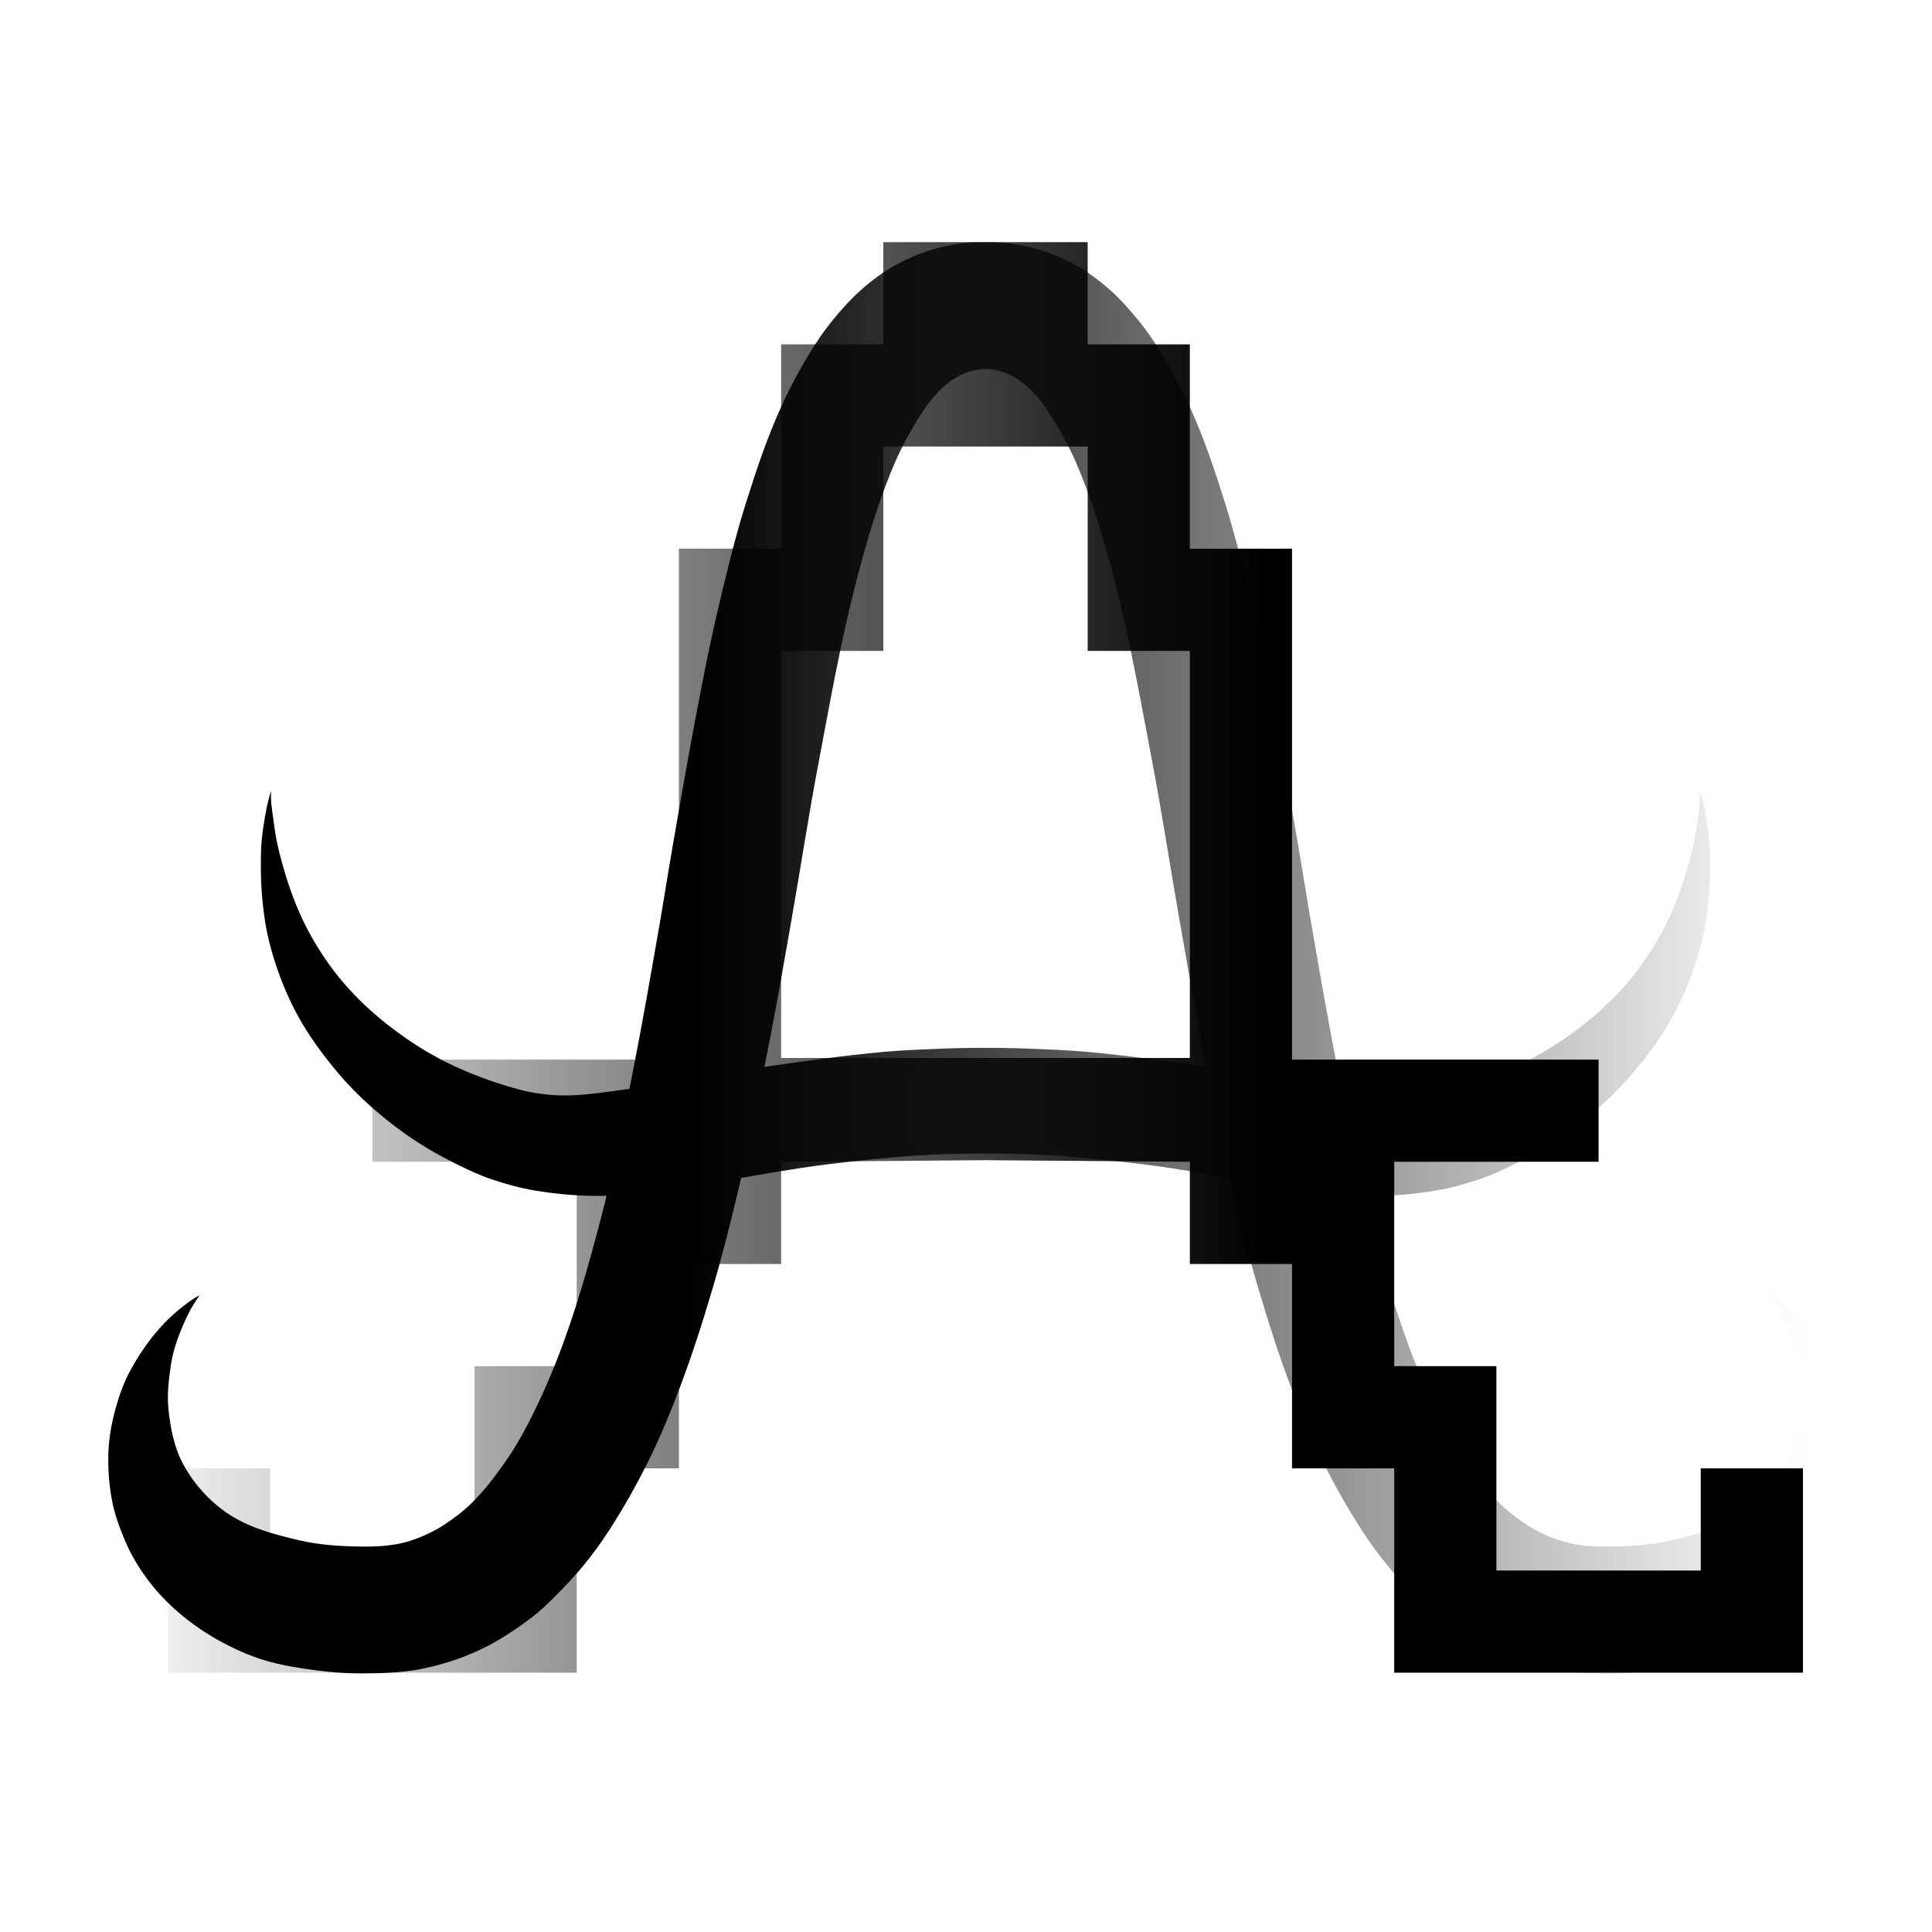 <?xml version="1.0" encoding="UTF-8" standalone="no"?>
<svg
   xmlns:dc="http://purl.org/dc/elements/1.1/"
   xmlns:cc="http://creativecommons.org/ns#"
   xmlns:rdf="http://www.w3.org/1999/02/22-rdf-syntax-ns#"
   xmlns:svg="http://www.w3.org/2000/svg"
   xmlns="http://www.w3.org/2000/svg"
   xmlns:xlink="http://www.w3.org/1999/xlink"
   xmlns:sodipodi="http://sodipodi.sourceforge.net/DTD/sodipodi-0.dtd"
   xmlns:inkscape="http://www.inkscape.org/namespaces/inkscape"
   width="346.1"
   height="346.1"
   viewBox="0 0 91.572 91.572"
   version="1.1"
   id="svg8"
   inkscape:version="1.0 (4035a4fb49, 2020-05-01)"
   sodipodi:docname="aether_logo3.svg"
   inkscape:export-filename="aether_logo_WB_grad.png"
   inkscape:export-xdpi="142.01675"
   inkscape:export-ydpi="142.01675">
  <style
     id="style107">
.measure-arrow
{
}
.measure-label
{

}
.measure-line
{
}</style>
  <defs
     id="defs2">
    <linearGradient
       id="linearGradient992"
       inkscape:collect="always">
      <stop
         id="stop988"
         offset="0"
         style="stop-color:#000000;stop-opacity:1;" />
      <stop
         id="stop990"
         offset="1"
         style="stop-color:#000000;stop-opacity:0;" />
    </linearGradient>
    <linearGradient
       id="linearGradient984"
       inkscape:collect="always">
      <stop
         id="stop980"
         offset="0"
         style="stop-color:#000000;stop-opacity:1;" />
      <stop
         id="stop982"
         offset="1"
         style="stop-color:#000000;stop-opacity:0;" />
    </linearGradient>
    <inkscape:path-effect
       end_linecap_type="zerowidth"
       scale_width="1"
       miter_limit="4"
       linejoin_type="extrp_arc"
       start_linecap_type="zerowidth"
       interpolator_beta="0.2"
       interpolator_type="CubicBezierJohan"
       sort_points="true"
       offset_points="0,0.132"
       lpeversion="1"
       is_visible="true"
       id="path-effect153"
       effect="powerstroke" />
    <inkscape:path-effect
       end_linecap_type="zerowidth"
       scale_width="1"
       miter_limit="4"
       linejoin_type="extrp_arc"
       start_linecap_type="zerowidth"
       interpolator_beta="0.2"
       interpolator_type="CubicBezierJohan"
       sort_points="true"
       offset_points="0,0.132"
       lpeversion="1"
       is_visible="true"
       id="path-effect103"
       effect="powerstroke" />
    <inkscape:path-effect
       end_linecap_type="zerowidth"
       scale_width="1"
       miter_limit="4"
       linejoin_type="extrp_arc"
       start_linecap_type="zerowidth"
       interpolator_beta="0.2"
       interpolator_type="CubicBezierJohan"
       sort_points="true"
       offset_points="0,0.132"
       lpeversion="1"
       is_visible="true"
       id="path-effect91"
       effect="powerstroke" />
    <inkscape:path-effect
       effect="powerstroke"
       id="path-effect999"
       is_visible="true"
       lpeversion="1"
       offset_points="0,0.132"
       sort_points="true"
       interpolator_type="CubicBezierJohan"
       interpolator_beta="0.2"
       start_linecap_type="zerowidth"
       linejoin_type="extrp_arc"
       miter_limit="4"
       scale_width="1"
       end_linecap_type="zerowidth" />
    <inkscape:path-effect
       effect="powerstroke"
       id="path-effect959"
       is_visible="true"
       lpeversion="1"
       offset_points="0,0.132"
       sort_points="true"
       interpolator_type="CubicBezierJohan"
       interpolator_beta="0.2"
       start_linecap_type="zerowidth"
       linejoin_type="extrp_arc"
       miter_limit="4"
       scale_width="1"
       end_linecap_type="zerowidth" />
    <inkscape:path-effect
       effect="powerstroke"
       id="path-effect953"
       is_visible="true"
       lpeversion="1"
       offset_points="0,0.132"
       sort_points="true"
       interpolator_type="CubicBezierJohan"
       interpolator_beta="0.2"
       start_linecap_type="zerowidth"
       linejoin_type="extrp_arc"
       miter_limit="4"
       scale_width="1"
       end_linecap_type="zerowidth" />
    <inkscape:path-effect
       effect="powerstroke"
       id="path-effect949"
       is_visible="true"
       lpeversion="1"
       offset_points="0,0.132"
       sort_points="true"
       interpolator_type="CubicBezierJohan"
       interpolator_beta="0.2"
       start_linecap_type="zerowidth"
       linejoin_type="extrp_arc"
       miter_limit="4"
       scale_width="1"
       end_linecap_type="zerowidth" />
    <inkscape:path-effect
       effect="powerstroke"
       id="path-effect945"
       is_visible="true"
       lpeversion="1"
       offset_points="0,0.132"
       sort_points="true"
       interpolator_type="CubicBezierJohan"
       interpolator_beta="0.2"
       start_linecap_type="zerowidth"
       linejoin_type="extrp_arc"
       miter_limit="4"
       scale_width="1"
       end_linecap_type="zerowidth" />
    <inkscape:path-effect
       effect="powerstroke"
       id="path-effect941"
       is_visible="true"
       lpeversion="1"
       offset_points="0,0.132"
       sort_points="true"
       interpolator_type="CubicBezierJohan"
       interpolator_beta="0.2"
       start_linecap_type="zerowidth"
       linejoin_type="extrp_arc"
       miter_limit="4"
       scale_width="1"
       end_linecap_type="zerowidth" />
    <inkscape:path-effect
       effect="powerstroke"
       id="path-effect937"
       is_visible="true"
       lpeversion="1"
       offset_points="0,0.132"
       sort_points="true"
       interpolator_type="CubicBezierJohan"
       interpolator_beta="0.2"
       start_linecap_type="zerowidth"
       linejoin_type="extrp_arc"
       miter_limit="4"
       scale_width="1"
       end_linecap_type="zerowidth" />
    <inkscape:path-effect
       effect="powerstroke"
       id="path-effect933"
       is_visible="true"
       lpeversion="1"
       offset_points="0,0.132"
       sort_points="true"
       interpolator_type="CubicBezierJohan"
       interpolator_beta="0.2"
       start_linecap_type="zerowidth"
       linejoin_type="extrp_arc"
       miter_limit="4"
       scale_width="1"
       end_linecap_type="zerowidth" />
    <inkscape:path-effect
       effect="powerstroke"
       id="path-effect106"
       is_visible="true"
       lpeversion="1"
       offset_points="0,0.132"
       sort_points="true"
       interpolator_type="CubicBezierJohan"
       interpolator_beta="0.2"
       start_linecap_type="zerowidth"
       linejoin_type="extrp_arc"
       miter_limit="4"
       scale_width="1"
       end_linecap_type="zerowidth" />
    <inkscape:path-effect
       effect="powerstroke"
       id="path-effect92"
       is_visible="true"
       lpeversion="1"
       offset_points="0,0.132"
       sort_points="true"
       interpolator_type="CubicBezierJohan"
       interpolator_beta="0.2"
       start_linecap_type="zerowidth"
       linejoin_type="extrp_arc"
       miter_limit="4"
       scale_width="1"
       end_linecap_type="zerowidth" />
    <inkscape:path-effect
       effect="powerstroke"
       id="path-effect86"
       is_visible="true"
       lpeversion="1"
       offset_points="0,0.132"
       sort_points="true"
       interpolator_type="CubicBezierJohan"
       interpolator_beta="0.2"
       start_linecap_type="zerowidth"
       linejoin_type="extrp_arc"
       miter_limit="4"
       scale_width="1"
       end_linecap_type="zerowidth" />
    <inkscape:path-effect
       effect="powerstroke"
       id="path-effect74"
       is_visible="true"
       lpeversion="1"
       offset_points="0,0.132"
       sort_points="true"
       interpolator_type="CubicBezierJohan"
       interpolator_beta="0.2"
       start_linecap_type="zerowidth"
       linejoin_type="extrp_arc"
       miter_limit="4"
       scale_width="1"
       end_linecap_type="zerowidth" />
    <inkscape:path-effect
       effect="powerstroke"
       id="path-effect70"
       is_visible="true"
       lpeversion="1"
       offset_points="0,0.132"
       sort_points="true"
       interpolator_type="CubicBezierJohan"
       interpolator_beta="0.2"
       start_linecap_type="zerowidth"
       linejoin_type="extrp_arc"
       miter_limit="4"
       scale_width="1"
       end_linecap_type="zerowidth" />
    <inkscape:path-effect
       miter_limit="100"
       jointype="extrapolated"
       smoothing="0.5"
       end_offset="1.5"
       attach_start="1e-07"
       stroke_width="5"
       lpeversion="1"
       is_visible="true"
       id="path-effect61"
       effect="taper_stroke" />
    <inkscape:path-effect
       miter_limit="100"
       jointype="extrapolated"
       smoothing="0.5"
       end_offset="0.2"
       attach_start="0.2"
       stroke_width="0.79"
       lpeversion="1"
       is_visible="true"
       id="path-effect59"
       effect="taper_stroke" />
    <inkscape:path-effect
       effect="taper_stroke"
       id="path-effect65"
       is_visible="true"
       lpeversion="1"
       stroke_width="6"
       attach_start="1e-07"
       end_offset="0.9"
       smoothing="0.3"
       jointype="extrapolated"
       miter_limit="100" />
    <linearGradient
       gradientUnits="userSpaceOnUse"
       y2="196.868"
       x2="16.371"
       y1="196.868"
       x1="226.319"
       id="linearGradient986"
       xlink:href="#linearGradient984"
       inkscape:collect="always" />
    <linearGradient
       gradientUnits="userSpaceOnUse"
       y2="206.316"
       x2="322.473"
       y1="206.316"
       x1="122.855"
       id="linearGradient994"
       xlink:href="#linearGradient992"
       inkscape:collect="always" />
  </defs>
  <sodipodi:namedview
     id="base"
     pagecolor="#ffffff"
     bordercolor="#666666"
     borderopacity="1.0"
     inkscape:pageopacity="1"
     inkscape:pageshadow="2"
     inkscape:zoom="1.4142136"
     inkscape:cx="96.785796"
     inkscape:cy="93.809964"
     inkscape:document-units="mm"
     inkscape:current-layer="layer4"
     inkscape:document-rotation="0"
     showgrid="false"
     inkscape:snap-midpoints="true"
     inkscape:snap-text-baseline="true"
     inkscape:window-width="1920"
     inkscape:window-height="1013"
     inkscape:window-x="-9"
     inkscape:window-y="-9"
     inkscape:window-maximized="1"
     units="px"
     fit-margin-left="0"
     fit-margin-top="0"
     fit-margin-bottom="0"
     fit-margin-right="0"
     inkscape:snap-global="true"
     inkscape:snap-object-midpoints="true">
    <sodipodi:guide
       position="46.636,95.741"
       orientation="109.602,0"
       id="guide14" />
    <sodipodi:guide
       position="46.621,32.217"
       orientation="0,-23.43"
       id="guide1005" />
    <sodipodi:guide
       position="17.267,12.399"
       orientation="0,-10.402"
       id="guide1009" />
    <sodipodi:guide
       position="46.636,77.112"
       orientation="0,-17.5"
       id="guide63" />
    <sodipodi:guide
       position="46.636,39.484"
       orientation="0,25.288"
       id="guide73" />
    <sodipodi:guide
       position="46.636,80.112"
       orientation="0,1.102"
       id="guide88" />
    <sodipodi:guide
       position="46.636,74.112"
       orientation="0,0.754"
       id="guide102" />
    <sodipodi:guide
       position="46.636,41.984"
       orientation="0,1.144"
       id="guide955" />
    <sodipodi:guide
       position="46.636,36.984"
       orientation="0,1.258"
       id="guide961" />
    <sodipodi:guide
       id="guide149"
       orientation="11.417,0"
       position="85.321,12.414" />
    <sodipodi:guide
       id="guide155"
       orientation="15.66,0"
       position="7.951,12.414" />
  </sodipodi:namedview>
  <g
     inkscape:groupmode="layer"
     id="layer1"
     inkscape:label="Base"
     style="display:none"
     sodipodi:insensitive="true"
     transform="translate(-0.327,3.056)">
    <path
       transform="translate(-67.428,-90.079)"
       style="display:inline;fill:#000000;fill-rule:nonzero;stroke:none;stroke-width:0.265px;stroke-linecap:butt;stroke-linejoin:miter;stroke-opacity:1"
       d="m 114.391,98.483 c -4.095,3e-6 -6.708,2.454 -8.613,5.726 -6.613,11.361 -6.49,39.051 -13.532,51.071 -1.935,3.302 -4.243,4.937 -6.959,4.937 -1.033,0 -1.934,-0.089 -2.716,-0.24 -1.09,-0.241 -2.77,-0.509 -3.985,-1.311 -0.895,-0.54 -1.731,-1.428 -2.246,-2.535 0,0 0,0 0,0 -0.848,-1.784 -0.75,-3.855 -0.287,-5.412 0.456,-1.533 1.155,-2.403 1.155,-2.403 0,0 -1.002,0.468 -2.155,1.851 -1.15,1.38 -2.36,3.716 -2.156,6.716 10e-7,0 0,0 0,0 0.149,1.943 0.925,3.865 2.282,5.431 1.972,2.194 4.429,3.234 6.252,3.555 1.194,0.231 2.479,0.349 3.855,0.349 19.862,0 18.447,-42.523 24.749,-57.125 1.484,-3.438 2.932,-4.609 4.355,-4.609 z"
       id="path59"
       sodipodi:nodetypes="csc"
       inkscape:original-d="m 114.39136,101.48262 c -15.868656,0 -8.15554,61.73444 -29.104162,61.73444 -12.046227,0 -12.977583,-10.36076 -8.079715,-14.90175"
       inkscape:path-effect="#path-effect65" />
    <path
       transform="translate(-67.428,-90.079)"
       inkscape:original-d="m 114.39136,139.1102 c -11.13347,0 -17.318768,3.31155 -22.662751,1.61116 -6.258739,-1.99145 -12.139604,-7.83323 -11.141976,-16.27821"
       inkscape:path-effect="#path-effect61"
       style="display:inline;fill:#000000;fill-rule:nonzero;stroke:none;stroke-width:0.265px;stroke-linecap:butt;stroke-linejoin:miter;stroke-opacity:1"
       d="m 114.391,136.61 c -5.815,0 -10.356,0.87 -13.923,1.479 -3.184,0.458 -5.83,1.156 -8.063,0.506 -3.175,-0.803 -5.892,-2.429 -7.842,-4.46 -2.11,-2.162 -3.111,-4.761 -3.556,-6.624 -0.451,-1.889 -0.42,-3.068 -0.42,-3.068 0,0 -0.411,1.1 -0.489,3.154 -0.078,2.051 0.247,5.143 2.213,8.272 1.81,2.854 4.778,5.509 8.742,6.978 3.586,1.203 7.16,0.784 10.257,0.17 3.645,-0.622 7.763,-1.408 13.082,-1.408 z"
       id="path69"
       sodipodi:nodetypes="csc" />
  </g>
  <g
     inkscape:groupmode="layer"
     id="layer2"
     inkscape:label="Base_contour"
     style="display:none"
     transform="translate(-67.755,-87.022)"
     sodipodi:insensitive="true">
    <path
       style="fill:none;fill-rule:nonzero;stroke:#ff0000;stroke-width:0.026;stroke-linecap:butt;stroke-linejoin:miter;stroke-miterlimit:4;stroke-dasharray:none;stroke-opacity:1"
       d="m 114.391,104.483 c -0.343,0 -0.739,0.091 -1.074,0.242 -0.429,0.193 -0.817,0.488 -1.145,0.826 -0.622,0.639 -1.069,1.434 -1.503,2.213 -0.408,0.731 -0.731,1.509 -1.024,2.294 -0.57,1.527 -1.019,3.099 -1.421,4.678 -0.715,2.811 -1.219,5.671 -1.758,8.521 -0.457,2.414 -0.824,4.843 -1.25,7.262 -0.317,1.798 -0.623,3.598 -0.97,5.39 -0.458,2.366 -0.921,4.731 -1.468,7.078 -0.391,1.677 -0.811,3.35 -1.298,5.002 -0.47,1.595 -0.979,3.181 -1.568,4.736 -0.441,1.165 -0.917,2.319 -1.47,3.434 -0.559,1.128 -1.18,2.227 -1.862,3.284 -0.375,0.58 -0.783,1.14 -1.222,1.674 -0.437,0.531 -0.912,1.031 -1.401,1.514 -0.323,0.32 -0.649,0.64 -1.012,0.914 -0.785,0.592 -1.611,1.147 -2.502,1.563 -0.876,0.408 -1.809,0.709 -2.757,0.895 -0.911,0.179 -1.85,0.203 -2.778,0.209 -0.705,0.004 -1.412,-0.044 -2.111,-0.134 -0.868,-0.112 -1.741,-0.245 -2.577,-0.503 -0.695,-0.215 -1.364,-0.518 -2.005,-0.863 -0.566,-0.304 -1.106,-0.662 -1.613,-1.057 -0.454,-0.354 -0.882,-0.745 -1.27,-1.17 -0.373,-0.409 -0.712,-0.853 -1.01,-1.321 -0.262,-0.411 -0.489,-0.846 -0.676,-1.295 -0.247,-0.592 -0.467,-1.202 -0.587,-1.832 -0.153,-0.802 -0.209,-1.629 -0.164,-2.444 0.037,-0.678 0.173,-1.353 0.357,-2.006 0.166,-0.588 0.378,-1.17 0.67,-1.706 0.442,-0.811 0.978,-1.582 1.616,-2.249 0.488,-0.51 1.286,-1.141 1.664,-1.31 -0.056,0.074 -0.319,0.464 -0.45,0.713 -0.257,0.489 -0.475,1.001 -0.65,1.525 -0.109,0.326 -0.197,0.661 -0.249,1.001 -0.108,0.707 -0.199,1.43 -0.126,2.142 0.092,0.9 0.271,1.827 0.704,2.622 0.493,0.908 1.221,1.721 2.075,2.304 1.011,0.689 2.243,1.016 3.435,1.292 1.001,0.232 2.041,0.286 3.069,0.292 0.536,0.004 1.077,-0.03 1.604,-0.131 0.354,-0.068 0.7,-0.183 1.034,-0.319 0.368,-0.149 0.727,-0.327 1.062,-0.541 0.487,-0.311 0.952,-0.665 1.366,-1.069 0.589,-0.576 1.093,-1.239 1.567,-1.913 0.414,-0.589 0.781,-1.213 1.111,-1.854 0.636,-1.235 1.19,-2.516 1.666,-3.821 0.8,-2.197 1.414,-4.46 1.988,-6.727 0.521,-2.056 0.912,-4.144 1.322,-6.226 0.443,-2.252 0.834,-4.514 1.228,-6.775 0.214,-1.225 0.403,-2.454 0.616,-3.679 0.418,-2.402 0.831,-4.806 1.298,-7.199 0.265,-1.361 0.536,-2.722 0.854,-4.071 0.399,-1.69 0.803,-3.381 1.323,-5.038 0.493,-1.57 1.016,-3.139 1.703,-4.635 0.507,-1.105 1.097,-2.177 1.775,-3.186 0.377,-0.562 0.81,-1.086 1.267,-1.585 0.298,-0.326 0.619,-0.633 0.959,-0.915 0.374,-0.31 0.766,-0.604 1.184,-0.85 0.451,-0.266 0.929,-0.49 1.42,-0.672 0.456,-0.169 0.929,-0.3 1.408,-0.385 0.536,-0.095 0.788,-0.138 1.628,-0.138 z"
       id="path931"
       sodipodi:nodetypes="caaaaaaaaaaaaaaaaaaaaaaaaaaaaaaacaaaaaaaaaaaaaaaaaaaaaaaaaaaaacc" />
    <path
       style="fill:none;fill-rule:nonzero;stroke:#ff0000;stroke-width:0.026;stroke-linecap:butt;stroke-linejoin:miter;stroke-miterlimit:4;stroke-dasharray:none;stroke-opacity:1"
       d="m 114.391,136.61 v 5 c -0.827,0 -2.064,0.022 -3.093,0.086 -1.457,0.091 -2.911,0.244 -4.361,0.421 -0.892,0.109 -1.779,0.254 -2.666,0.396 -0.458,0.074 -0.914,0.168 -1.373,0.238 -2.159,0.329 -4.312,0.796 -6.494,0.858 -1.112,0.032 -2.231,-0.068 -3.329,-0.247 -0.661,-0.108 -1.311,-0.288 -1.948,-0.496 -0.421,-0.138 -0.832,-0.307 -1.233,-0.496 -0.813,-0.383 -1.615,-0.8 -2.369,-1.289 -0.781,-0.506 -1.523,-1.077 -2.22,-1.695 -0.565,-0.5 -1.095,-1.042 -1.58,-1.62 -0.623,-0.743 -1.209,-1.525 -1.698,-2.361 -0.426,-0.727 -0.779,-1.5 -1.066,-2.293 -0.289,-0.795 -0.522,-1.617 -0.657,-2.453 -0.18,-1.122 -0.236,-2.268 -0.195,-3.404 0.024,-0.667 0.131,-1.33 0.259,-1.985 0.055,-0.28 0.156,-0.647 0.217,-0.829 -0.035,0.536 0.046,0.889 0.102,1.33 0.067,0.527 0.147,1.054 0.279,1.568 0.259,1.01 0.57,2.014 1,2.965 0.374,0.827 0.835,1.618 1.363,2.356 0.488,0.681 1.047,1.315 1.654,1.892 0.727,0.69 1.527,1.307 2.363,1.858 0.684,0.451 1.409,0.843 2.157,1.176 0.91,0.405 1.857,0.734 2.819,0.994 0.382,0.103 0.774,0.176 1.167,0.222 0.412,0.048 0.829,0.069 1.244,0.056 0.924,-0.029 1.84,-0.177 2.756,-0.301 2.167,-0.294 4.311,-0.74 6.475,-1.052 1.866,-0.269 3.734,-0.536 5.612,-0.706 0.911,-0.083 1.825,-0.115 2.739,-0.153 0.429,-0.018 0.858,-0.028 1.287,-0.034 0.263,-0.004 0.539,-0.003 0.789,-0.003 z"
       id="path947"
       sodipodi:nodetypes="ccaaaaaaaaaaaaaaaacaaaaaaaaaaaaaaac" />
  </g>
  <g
     inkscape:groupmode="layer"
     id="layer5"
     inkscape:label="Cursive"
     style="display:inline"
     transform="translate(-0.327,3.056)">
    <path
       transform="matrix(0.265,0,0,0.265,0.327,-3.056)"
       d="M 176.262 43.314 C 173.09 43.314 172.137 43.476 170.111 43.836 C 168.301 44.157 166.514 44.651 164.789 45.289 C 162.933 45.976 161.127 46.825 159.422 47.83 C 157.839 48.762 156.359 49.87 154.945 51.043 C 153.66 52.109 152.448 53.27 151.32 54.502 C 149.594 56.387 147.958 58.372 146.533 60.494 C 143.972 64.309 141.74 68.359 139.824 72.535 C 137.23 78.189 135.254 84.118 133.389 90.053 C 131.422 96.313 129.896 102.707 128.389 109.094 C 127.185 114.194 126.163 119.337 125.16 124.48 C 123.396 133.526 121.83 142.61 120.252 151.689 C 119.447 156.32 118.733 160.966 117.926 165.596 C 116.436 174.141 114.958 182.69 113.283 191.201 C 113.05 192.385 112.812 193.568 112.58 194.752 C 112.515 194.761 112.45 194.772 112.385 194.781 C 108.924 195.251 105.46 195.807 101.969 195.918 C 100.401 195.968 98.826 195.889 97.268 195.707 C 95.782 195.533 94.302 195.259 92.857 194.869 C 89.221 193.889 85.643 192.645 82.203 191.113 C 79.376 189.854 76.635 188.373 74.051 186.67 C 70.888 184.586 67.866 182.256 65.119 179.648 C 62.822 177.469 60.709 175.07 58.865 172.496 C 56.869 169.708 55.128 166.716 53.715 163.592 C 52.09 160.001 50.914 156.205 49.936 152.387 C 49.438 150.442 49.134 148.45 48.881 146.459 C 48.669 144.792 48.365 143.461 48.496 141.434 C 48.266 142.122 47.885 143.507 47.678 144.566 C 47.195 147.042 46.789 149.548 46.697 152.068 C 46.541 156.361 46.752 160.693 47.434 164.934 C 47.941 168.092 48.824 171.197 49.916 174.203 C 51.004 177.197 52.337 180.118 53.945 182.867 C 55.796 186.03 58.009 188.986 60.365 191.793 C 62.198 193.977 64.204 196.024 66.338 197.914 C 68.971 200.247 71.775 202.404 74.727 204.318 C 77.578 206.167 80.608 207.743 83.682 209.191 C 85.196 209.905 86.749 210.546 88.34 211.066 C 90.747 211.853 93.202 212.534 95.701 212.941 C 99.851 213.619 104.078 213.996 108.281 213.875 C 108.352 213.873 108.422 213.867 108.492 213.865 C 108.421 214.153 108.358 214.443 108.285 214.73 C 106.113 223.297 103.793 231.852 100.77 240.156 C 98.973 245.091 96.878 249.928 94.475 254.598 C 93.228 257.018 91.844 259.377 90.277 261.604 C 88.485 264.152 86.582 266.657 84.355 268.836 C 82.794 270.364 81.037 271.7 79.195 272.875 C 77.93 273.682 76.573 274.358 75.182 274.922 C 73.919 275.434 72.614 275.867 71.275 276.125 C 69.284 276.509 67.24 276.636 65.213 276.621 C 61.329 276.595 57.397 276.391 53.613 275.516 C 49.108 274.473 44.449 273.239 40.629 270.633 C 37.402 268.432 34.65 265.358 32.785 261.926 C 31.152 258.92 30.474 255.417 30.127 252.014 C 29.853 249.325 30.196 246.592 30.604 243.92 C 30.799 242.635 31.132 241.367 31.545 240.135 C 32.208 238.155 33.032 236.222 34.002 234.373 C 34.495 233.433 35.489 231.956 35.701 231.678 C 34.275 232.317 31.258 234.7 29.414 236.627 C 27.001 239.148 24.974 242.065 23.305 245.129 C 22.2 247.157 21.399 249.355 20.771 251.578 C 20.074 254.049 19.56 256.596 19.42 259.16 C 19.251 262.242 19.463 265.368 20.041 268.4 C 20.495 270.781 21.324 273.088 22.258 275.324 C 22.967 277.023 23.826 278.668 24.814 280.221 C 25.939 281.987 27.219 283.664 28.631 285.211 C 30.097 286.818 31.716 288.297 33.432 289.635 C 35.348 291.129 37.389 292.48 39.529 293.631 C 41.951 294.933 44.478 296.079 47.105 296.891 C 50.266 297.867 53.565 298.37 56.846 298.793 C 59.489 299.134 62.159 299.316 64.824 299.301 C 68.334 299.281 71.882 299.19 75.326 298.512 C 78.91 297.806 82.438 296.67 85.748 295.127 C 89.117 293.557 92.238 291.459 95.205 289.221 C 96.577 288.186 97.807 286.973 99.029 285.766 C 100.878 283.939 102.673 282.05 104.324 280.043 C 105.983 278.027 107.527 275.91 108.943 273.717 C 111.523 269.72 113.87 265.565 115.982 261.303 C 118.072 257.086 119.87 252.724 121.537 248.322 C 123.763 242.444 125.685 236.45 127.463 230.422 C 129.304 224.178 130.89 217.857 132.369 211.518 C 132.435 211.237 132.494 210.955 132.559 210.674 C 132.648 210.66 132.737 210.644 132.826 210.631 C 134.561 210.366 136.283 210.011 138.016 209.732 C 141.368 209.193 144.721 208.647 148.092 208.234 C 153.57 207.563 159.064 206.985 164.572 206.643 C 168.463 206.401 173.138 206.316 176.262 206.316 C 179.386 206.316 184.06 206.401 187.951 206.643 C 193.46 206.985 198.953 207.563 204.432 208.234 C 207.802 208.647 211.155 209.193 214.508 209.732 C 216.241 210.011 217.962 210.366 219.697 210.631 C 219.786 210.644 219.876 210.66 219.965 210.674 C 220.03 210.955 220.089 211.237 220.154 211.518 C 221.633 217.857 223.219 224.178 225.061 230.422 C 226.838 236.45 228.76 242.444 230.986 248.322 C 232.653 252.724 234.451 257.086 236.541 261.303 C 238.653 265.565 241 269.72 243.58 273.717 C 244.996 275.91 246.54 278.027 248.199 280.043 C 249.851 282.05 251.645 283.939 253.494 285.766 C 254.716 286.973 255.947 288.186 257.318 289.221 C 260.285 291.459 263.407 293.557 266.775 295.127 C 270.086 296.67 273.614 297.806 277.197 298.512 C 280.641 299.19 284.189 299.281 287.699 299.301 C 290.365 299.316 293.034 299.134 295.678 298.793 C 298.958 298.37 302.258 297.867 305.418 296.891 C 308.045 296.079 310.572 294.933 312.994 293.631 C 315.135 292.48 317.175 291.129 319.092 289.635 C 320.808 288.297 322.426 286.818 323.893 285.211 C 325.304 283.664 326.584 281.987 327.709 280.221 C 328.698 278.668 329.556 277.023 330.266 275.324 C 331.199 273.088 332.028 270.781 332.482 268.4 C 333.061 265.368 333.272 262.242 333.104 259.16 C 332.963 256.596 332.45 254.049 331.752 251.578 C 331.124 249.355 330.323 247.157 329.219 245.129 C 327.55 242.065 325.522 239.148 323.109 236.627 C 321.265 234.7 318.249 232.317 316.822 231.678 C 317.035 231.956 318.028 233.433 318.521 234.373 C 319.491 236.222 320.315 238.155 320.979 240.135 C 321.391 241.367 321.724 242.635 321.92 243.92 C 322.327 246.592 322.671 249.325 322.396 252.014 C 322.05 255.417 321.371 258.92 319.738 261.926 C 317.874 265.358 315.121 268.432 311.895 270.633 C 308.075 273.239 303.415 274.473 298.91 275.516 C 295.126 276.391 291.195 276.595 287.311 276.621 C 285.283 276.636 283.239 276.509 281.248 276.125 C 279.91 275.867 278.605 275.434 277.342 274.922 C 275.951 274.358 274.594 273.682 273.328 272.875 C 271.486 271.7 269.73 270.364 268.168 268.836 C 265.941 266.657 264.038 264.152 262.246 261.604 C 260.68 259.377 259.295 257.018 258.049 254.598 C 255.645 249.928 253.551 245.091 251.754 240.156 C 248.73 231.852 246.41 223.297 244.238 214.73 C 244.165 214.443 244.103 214.153 244.031 213.865 C 244.102 213.868 244.172 213.873 244.242 213.875 C 248.446 213.996 252.672 213.619 256.822 212.941 C 259.321 212.534 261.777 211.853 264.184 211.066 C 265.775 210.546 267.328 209.905 268.842 209.191 C 271.915 207.743 274.946 206.167 277.797 204.318 C 280.749 202.404 283.552 200.247 286.186 197.914 C 288.32 196.024 290.325 193.977 292.158 191.793 C 294.514 188.986 296.727 186.03 298.578 182.867 C 300.187 180.118 301.52 177.197 302.607 174.203 C 303.7 171.197 304.582 168.092 305.09 164.934 C 305.771 160.693 305.982 156.361 305.826 152.068 C 305.735 149.548 305.329 147.042 304.846 144.566 C 304.639 143.507 304.257 142.122 304.027 141.434 C 304.159 143.461 303.854 144.792 303.643 146.459 C 303.39 148.45 303.086 150.442 302.588 152.387 C 301.61 156.205 300.433 160.001 298.809 163.592 C 297.395 166.716 295.655 169.708 293.658 172.496 C 291.815 175.07 289.701 177.469 287.404 179.648 C 284.657 182.256 281.635 184.586 278.473 186.67 C 275.889 188.373 273.147 189.854 270.32 191.113 C 266.88 192.645 263.302 193.889 259.666 194.869 C 258.221 195.259 256.742 195.533 255.256 195.707 C 253.698 195.889 252.122 195.968 250.555 195.918 C 247.064 195.807 243.6 195.251 240.139 194.781 C 240.073 194.772 240.009 194.761 239.943 194.752 C 239.712 193.568 239.473 192.385 239.24 191.201 C 237.565 182.69 236.087 174.141 234.598 165.596 C 233.79 160.966 233.076 156.32 232.271 151.689 C 230.693 142.61 229.127 133.526 227.363 124.48 C 226.36 119.337 225.339 114.194 224.135 109.094 C 222.627 102.707 221.102 96.313 219.135 90.053 C 217.27 84.118 215.294 78.189 212.699 72.535 C 210.783 68.359 208.551 64.309 205.99 60.494 C 204.565 58.372 202.93 56.387 201.203 54.502 C 200.075 53.27 198.864 52.109 197.578 51.043 C 196.164 49.87 194.684 48.762 193.102 47.83 C 191.396 46.825 189.591 45.976 187.734 45.289 C 186.01 44.651 184.223 44.157 182.412 43.836 C 180.386 43.476 179.433 43.314 176.262 43.314 z M 176.262 65.992 C 177.557 65.992 179.056 66.337 180.32 66.906 C 181.942 67.636 183.409 68.75 184.648 70.025 C 186.998 72.441 188.688 75.445 190.328 78.389 C 191.868 81.153 193.092 84.094 194.199 87.059 C 196.354 92.829 198.051 98.771 199.57 104.74 C 202.274 115.363 204.177 126.175 206.215 136.945 C 207.941 146.068 209.33 155.251 210.939 164.395 C 212.136 171.19 213.294 177.993 214.605 184.768 C 214.997 186.788 215.406 188.806 215.803 190.826 C 215.757 190.819 215.712 190.811 215.666 190.805 C 208.613 189.788 201.554 188.78 194.457 188.137 C 191.015 187.825 187.558 187.703 184.105 187.561 C 182.485 187.494 180.864 187.455 179.242 187.43 C 178.249 187.415 177.206 187.42 176.262 187.42 C 175.318 187.42 174.275 187.415 173.281 187.43 C 171.66 187.455 170.038 187.494 168.418 187.561 C 164.965 187.703 161.508 187.825 158.066 188.137 C 150.969 188.78 143.911 189.788 136.857 190.805 C 136.812 190.811 136.766 190.82 136.721 190.826 C 137.117 188.806 137.527 186.788 137.918 184.768 C 139.23 177.993 140.388 171.19 141.584 164.395 C 143.194 155.251 144.583 146.068 146.309 136.945 C 148.346 126.175 150.25 115.363 152.953 104.74 C 154.472 98.771 156.169 92.829 158.324 87.059 C 159.432 84.094 160.655 81.153 162.195 78.389 C 163.835 75.445 165.526 72.441 167.875 70.025 C 169.115 68.75 170.581 67.636 172.203 66.906 C 173.468 66.337 174.967 65.992 176.262 65.992 z "
       style="display:inline;fill:url(#linearGradient994);fill-rule:nonzero;stroke:none;stroke-width:0.1;stroke-linecap:butt;stroke-linejoin:miter;stroke-miterlimit:4;stroke-dasharray:none;stroke-opacity:1;fill-opacity:1"
       id="path969" />
  </g>
  <g
     inkscape:groupmode="layer"
     id="layer3"
     inkscape:label="Grid"
     style="display:none"
     transform="translate(-67.755,-87.022)">
    <rect
       style="display:inline;fill:#ff0000;fill-opacity:0;stroke:#008000;stroke-width:0.763"
       id="rect56"
       width="4.836"
       height="4.836"
       x="114.391"
       y="98.482" />
    <rect
       y="103.317"
       x="114.391"
       height="4.836"
       width="4.836"
       id="rect58"
       style="display:inline;fill:#ff0000;fill-opacity:0;stroke:#008000;stroke-width:0.763" />
    <rect
       style="display:inline;fill:#ff0000;fill-opacity:0;stroke:#008000;stroke-width:0.763"
       id="rect60"
       width="4.836"
       height="4.836"
       x="119.226"
       y="103.317" />
    <rect
       y="108.153"
       x="119.226"
       height="4.836"
       width="4.836"
       id="rect62"
       style="display:inline;fill:#ff0000;fill-opacity:0;stroke:#008000;stroke-width:0.763" />
    <rect
       style="display:inline;fill:#ff0000;fill-opacity:0;stroke:#008000;stroke-width:0.763"
       id="rect64"
       width="4.836"
       height="4.836"
       x="114.391"
       y="108.153" />
    <rect
       style="display:inline;fill:#ff0000;fill-opacity:0;stroke:#008000;stroke-width:0.763"
       id="rect68"
       width="4.836"
       height="4.836"
       x="119.226"
       y="112.989" />
    <rect
       y="117.824"
       x="119.226"
       height="4.836"
       width="4.836"
       id="rect70"
       style="display:inline;fill:#ff0000;fill-opacity:0;stroke:#008000;stroke-width:0.763" />
    <rect
       style="display:inline;fill:#ff0000;fill-opacity:0;stroke:#008000;stroke-width:0.763"
       id="rect72"
       width="4.836"
       height="4.836"
       x="124.062"
       y="117.824" />
    <rect
       style="display:inline;fill:#ff0000;fill-opacity:0;stroke:#008000;stroke-width:0.763"
       id="rect74"
       width="4.836"
       height="4.836"
       x="119.226"
       y="122.66" />
    <rect
       y="122.66"
       x="124.062"
       height="4.836"
       width="4.836"
       id="rect76"
       style="display:inline;fill:#ff0000;fill-opacity:0;stroke:#008000;stroke-width:0.763" />
    <rect
       style="display:inline;fill:#ff0000;fill-opacity:0;stroke:#008000;stroke-width:0.763"
       id="rect78"
       width="4.836"
       height="4.836"
       x="124.062"
       y="127.495" />
    <rect
       y="132.331"
       x="124.062"
       height="4.836"
       width="4.836"
       id="rect80"
       style="display:inline;fill:#ff0000;fill-opacity:0;stroke:#008000;stroke-width:0.763" />
    <rect
       style="display:inline;fill:#ff0000;fill-opacity:0;stroke:#008000;stroke-width:0.763"
       id="rect82"
       width="4.836"
       height="4.836"
       x="128.897"
       y="132.331" />
    <rect
       style="display:inline;fill:#ff0000;fill-opacity:0;stroke:#008000;stroke-width:0.763"
       id="rect84"
       width="4.836"
       height="4.836"
       x="124.062"
       y="137.167" />
    <rect
       y="142.002"
       x="114.391"
       height="4.836"
       width="4.836"
       id="rect90"
       style="display:inline;fill:#ff0000;fill-opacity:0;stroke:#008000;stroke-width:0.763" />
    <rect
       style="display:inline;fill:#ff0000;fill-opacity:0;stroke:#008000;stroke-width:0.763"
       id="rect92"
       width="4.836"
       height="4.836"
       x="119.226"
       y="142.002" />
    <rect
       y="142.002"
       x="124.062"
       height="4.836"
       width="4.836"
       id="rect94"
       style="display:inline;fill:#ff0000;fill-opacity:0;stroke:#008000;stroke-width:0.763" />
    <rect
       y="137.167"
       x="128.897"
       height="4.836"
       width="4.836"
       id="rect96"
       style="display:inline;fill:#ff0000;fill-opacity:0;stroke:#008000;stroke-width:0.763" />
    <rect
       style="display:inline;fill:#ff0000;fill-opacity:0;stroke:#008000;stroke-width:0.763"
       id="rect98"
       width="4.836"
       height="4.836"
       x="128.897"
       y="142.002" />
    <rect
       y="146.838"
       x="128.897"
       height="4.836"
       width="4.836"
       id="rect100"
       style="display:inline;fill:#ff0000;fill-opacity:0;stroke:#008000;stroke-width:0.763" />
    <rect
       style="display:inline;fill:#ff0000;fill-opacity:0;stroke:#008000;stroke-width:0.763"
       id="rect102"
       width="4.836"
       height="4.836"
       x="133.733"
       y="146.838" />
    <rect
       y="142.002"
       x="133.733"
       height="4.836"
       width="4.836"
       id="rect104"
       style="display:inline;fill:#ff0000;fill-opacity:0;stroke:#008000;stroke-width:0.763" />
    <rect
       y="151.673"
       x="133.733"
       height="4.836"
       width="4.836"
       id="rect106"
       style="display:inline;fill:#ff0000;fill-opacity:0;stroke:#008000;stroke-width:0.763" />
    <rect
       style="display:inline;fill:#ff0000;fill-opacity:0;stroke:#008000;stroke-width:0.763"
       id="rect108"
       width="4.836"
       height="4.836"
       x="133.733"
       y="156.509" />
    <rect
       y="161.344"
       x="133.733"
       height="4.836"
       width="4.836"
       id="rect110"
       style="display:inline;fill:#ff0000;fill-opacity:0;stroke:#008000;stroke-width:0.763" />
    <rect
       style="display:inline;fill:#ff0000;fill-opacity:0;stroke:#008000;stroke-width:0.763"
       id="rect112"
       width="4.836"
       height="4.836"
       x="138.569"
       y="161.344" />
    <rect
       y="156.509"
       x="138.569"
       height="4.836"
       width="4.836"
       id="rect114"
       style="display:inline;fill:#ff0000;fill-opacity:0;stroke:#008000;stroke-width:0.763" />
    <rect
       y="127.495"
       x="128.897"
       height="4.836"
       width="4.836"
       id="rect119"
       style="display:inline;fill:#ff0000;fill-opacity:0;stroke:#008000;stroke-width:0.763" />
    <rect
       y="112.989"
       x="124.062"
       height="4.836"
       width="4.836"
       id="rect946"
       style="display:inline;fill:#ff0000;fill-opacity:0;stroke:#008000;stroke-width:0.763" />
    <rect
       y="137.089"
       x="114.391"
       height="4.836"
       width="4.836"
       id="rect960"
       style="display:inline;fill:#ff0000;fill-opacity:0;stroke:#008000;stroke-width:0.763" />
    <rect
       y="137.089"
       x="119.226"
       height="4.836"
       width="4.836"
       id="rect989"
       style="display:inline;fill:#ff0000;fill-opacity:0;stroke:#008000;stroke-width:0.763" />
    <rect
       style="display:inline;fill:#ff0000;fill-opacity:0;stroke:#008000;stroke-width:0.763"
       id="rect991"
       width="4.836"
       height="4.836"
       x="128.897"
       y="151.673" />
    <rect
       y="161.344"
       x="143.404"
       height="4.836"
       width="4.836"
       id="rect993"
       style="display:inline;fill:#ff0000;fill-opacity:0;stroke:#008000;stroke-width:0.763" />
    <rect
       style="display:inline;fill:#ff0000;fill-opacity:0;stroke:#008000;stroke-width:0.763"
       id="rect995"
       width="4.836"
       height="4.836"
       x="148.24"
       y="161.344" />
    <rect
       style="display:inline;fill:#ff0000;fill-opacity:0;stroke:#008000;stroke-width:0.763"
       id="rect1001"
       width="4.836"
       height="4.836"
       x="133.733"
       y="137.167" />
    <rect
       y="156.509"
       x="148.24"
       height="4.836"
       width="4.836"
       id="rect1003"
       style="display:inline;fill:#ff0000;fill-opacity:0;stroke:#008000;stroke-width:0.763" />
    <rect
       y="137.167"
       x="138.569"
       height="4.836"
       width="4.836"
       id="rect1007"
       style="display:inline;fill:#ff0000;fill-opacity:0;stroke:#008000;stroke-width:0.763" />
  </g>
  <g
     inkscape:groupmode="layer"
     id="layer4"
     inkscape:label="Calque 4"
     transform="translate(-67.755,-87.022)"
     style="display:inline">
    <path
       transform="matrix(0.265,0,0,0.265,67.755,87.022)"
       d="M 157.986 43.312 L 157.986 61.588 L 139.711 61.588 L 139.711 98.141 L 121.434 98.141 L 121.434 189.521 L 103.158 189.521 L 66.605 189.521 L 66.605 207.797 L 103.158 207.797 L 103.158 244.35 L 84.881 244.35 L 84.881 280.902 L 48.328 280.902 L 48.328 262.627 L 30.053 262.627 L 30.053 299.18 L 103.158 299.18 L 103.158 262.627 L 121.434 262.627 L 121.434 226.074 L 139.711 226.074 L 139.711 207.797 L 176.262 207.506 L 212.814 207.797 L 212.814 226.074 L 231.092 226.074 L 231.092 262.627 L 249.367 262.627 L 249.367 299.18 L 322.473 299.18 L 322.473 262.627 L 304.195 262.627 L 304.195 280.902 L 267.643 280.902 L 267.643 244.35 L 249.367 244.35 L 249.367 207.797 L 285.92 207.797 L 285.92 189.521 L 249.367 189.521 L 231.092 189.521 L 231.092 98.141 L 212.814 98.141 L 212.814 61.588 L 194.539 61.588 L 194.539 43.312 L 176.266 43.314 L 176.262 79.863 L 194.539 79.863 L 194.539 116.416 L 212.814 116.416 L 212.814 189.229 L 176.262 189.229 L 139.711 189.229 L 139.711 116.416 L 157.986 116.416 L 157.986 79.863 L 176.262 79.863 L 176.26 43.314 L 157.986 43.312 z "
       style="fill:url(#linearGradient986);fill-rule:nonzero;stroke:none;stroke-width:0.265;stroke-linecap:butt;stroke-linejoin:miter;stroke-opacity:1;fill-opacity:1"
       id="path997" />
  </g>
</svg>
